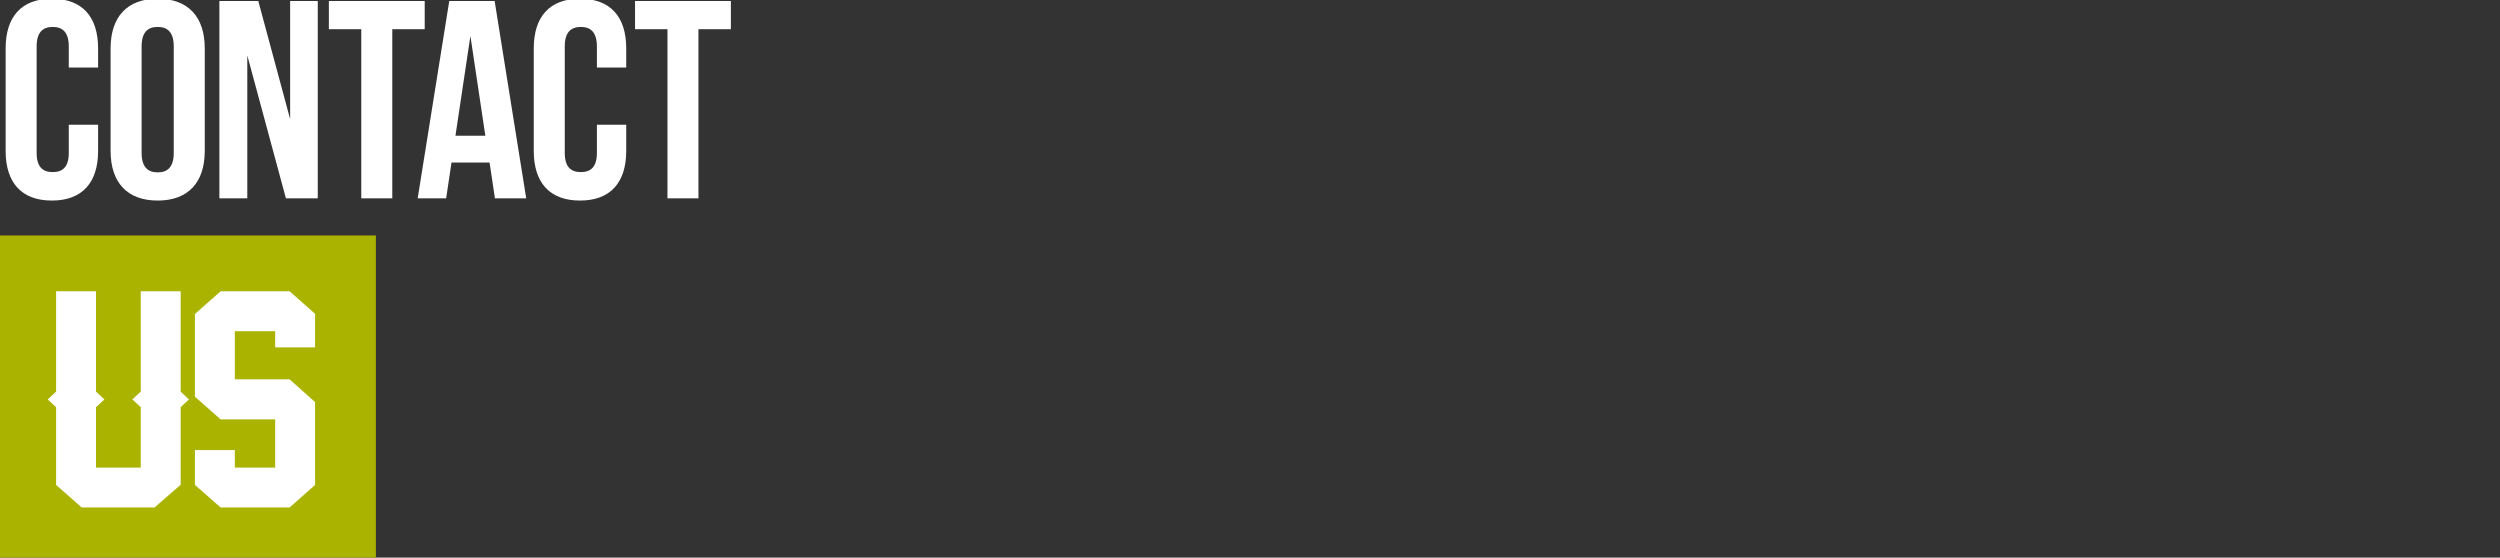 <?xml version="1.0" encoding="utf-8"?>
<!-- Generator: Adobe Illustrator 15.1.0, SVG Export Plug-In . SVG Version: 6.00 Build 0)  -->
<!DOCTYPE svg PUBLIC "-//W3C//DTD SVG 1.1//EN" "http://www.w3.org/Graphics/SVG/1.1/DTD/svg11.dtd">
<svg version="1.1" id="Layer_1" xmlns="http://www.w3.org/2000/svg" xmlns:xlink="http://www.w3.org/1999/xlink" x="0px" y="0px"
	 width="807px" height="180px" viewBox="0 0 807 180" enable-background="new 0 0 807 180" xml:space="preserve">
<rect x="0" y="0" width="807" height="180" fill="#333333" stroke="none"/>
<rect y="76.013" fill="#AAB300" width="121.334" height="103.987"/>
<g>
	<path fill="#FFFFFF" d="M58.318,156.488l-8.442,7.33H26.372l-8.264-7.286V131.43l-2.71-2.488l2.71-2.53V94.02h12.885v32.392
		l2.71,2.53l-2.71,2.488v19.506h14.44V131.43l-2.71-2.488l2.71-2.53V94.02h12.885v32.392l2.666,2.53l-2.666,2.488V156.488z"/>
	<path fill="#FFFFFF" d="M101.707,156.532l-8.219,7.286h-22.26l-8.308-7.286v-11.24h12.885v5.644h13.018v-15.552H71.228
		l-8.308-7.331v-26.701l8.308-7.332h22.26l8.219,7.287v10.84H88.823v-5.242H75.805v15.552h17.683l8.219,7.331V156.532z"/>
</g>
<g>
	<path fill="#FFFFFF" d="M31.665,40.265v8.462c0,10.191-5.096,16.014-14.922,16.014c-9.827,0-14.923-5.822-14.923-16.014v-33.12
		c0-10.191,5.096-16.014,14.923-16.014c9.826,0,14.922,5.822,14.922,16.014v6.187h-9.463v-6.823c0-4.55-2.002-6.279-5.187-6.279
		s-5.187,1.729-5.187,6.279v34.393c0,4.55,2.002,6.188,5.187,6.188s5.187-1.638,5.187-6.188v-9.099H31.665z"/>
	<path fill="#FFFFFF" d="M35.704,15.607c0-10.191,5.368-16.014,15.195-16.014s15.195,5.822,15.195,16.014v33.119
		c0,10.191-5.368,16.014-15.195,16.014s-15.195-5.822-15.195-16.014V15.607L35.704,15.607z M45.713,49.363
		c0,4.55,2.002,6.278,5.187,6.278s5.187-1.729,5.187-6.278V14.971c0-4.55-2.002-6.279-5.187-6.279s-5.187,1.729-5.187,6.279V49.363z
		"/>
	<path fill="#FFFFFF" d="M79.826,17.882v46.131h-9.008V0.32h12.556l10.282,38.125V0.32h8.917v63.692H92.291L79.826,17.882z"/>
	<path fill="#FFFFFF" d="M106.158,0.32h30.937v9.1h-10.464v54.593h-10.009V9.42h-10.464V0.32L106.158,0.32z"/>
	<path fill="#FFFFFF" d="M169.859,64.013h-10.1l-1.729-11.556h-12.283l-1.729,11.556h-9.189L145.02,0.32h14.649L169.859,64.013z
		 M147.021,43.813h9.645l-4.822-32.21L147.021,43.813z"/>
	<path fill="#FFFFFF" d="M202.144,40.265v8.462c0,10.191-5.096,16.014-14.922,16.014c-9.827,0-14.923-5.822-14.923-16.014v-33.12
		c0-10.191,5.096-16.014,14.923-16.014c9.826,0,14.922,5.822,14.922,16.014v6.187h-9.463v-6.823c0-4.55-2.002-6.279-5.187-6.279
		s-5.187,1.729-5.187,6.279v34.393c0,4.55,2.002,6.188,5.187,6.188s5.187-1.638,5.187-6.188v-9.099H202.144z"/>
	<path fill="#FFFFFF" d="M204.991,0.32h30.937v9.1h-10.464v54.593h-10.009V9.42h-10.464V0.32L204.991,0.32z"/>
</g>
</svg>
